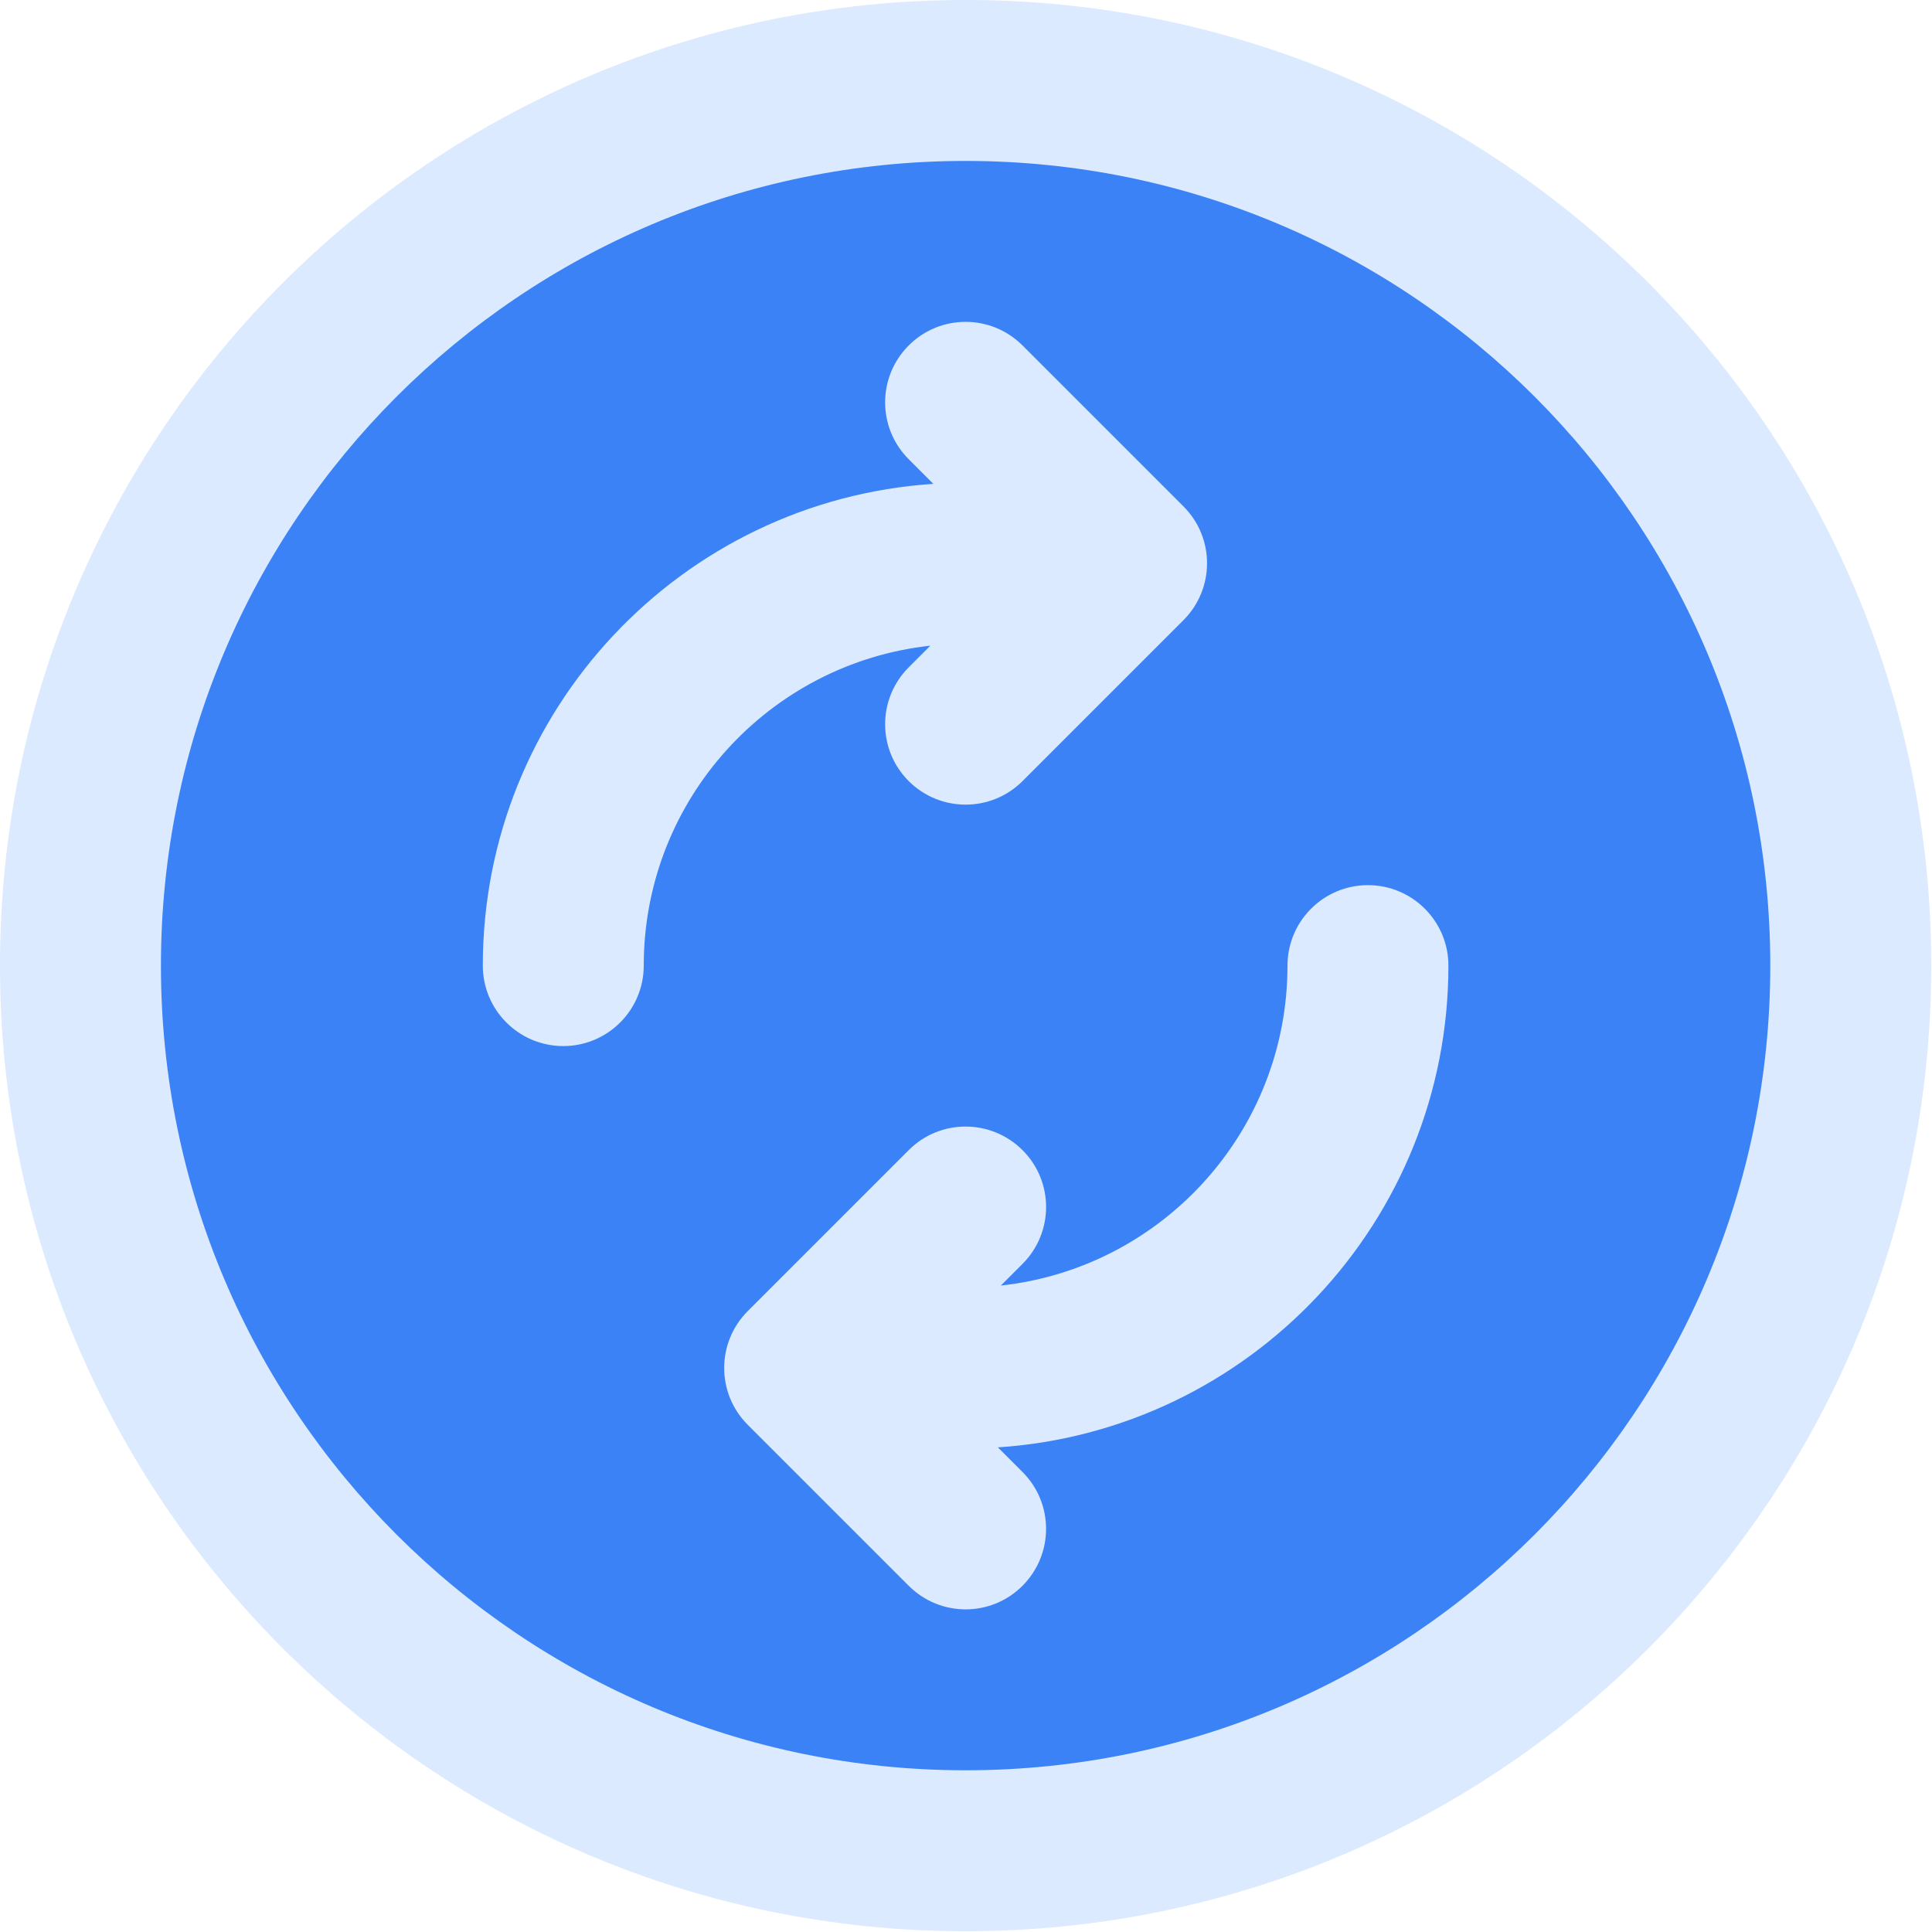 <svg fill="none" version="1.1" viewBox="0 0 20 20" xmlns="http://www.w3.org/2000/svg">
 <g transform="scale(.833)">
  <path d="m0 12c0-6.627 5.373-12 12-12 6.627 0 12 5.373 12 12 0 6.627-5.373 12-12 12-6.627 0-12-5.373-12-12z" fill="#dbeafe"/>
  <path d="m12 22c5.523 0 10-4.477 10-10 0-5.523-4.477-10-10-10-5.523 0-10 4.477-10 10 0 5.523 4.477 10 10 10zm2.707-15.707-2-2c-0.391-0.391-1.024-0.391-1.414 0-0.391 0.391-0.391 1.024 0 1.414l0.306 0.306c-3.127 0.206-5.599 2.808-5.599 5.987 0 0.552 0.448 1 1 1s1-0.448 1-1c0-2.061 1.559-3.758 3.562-3.976l-0.269 0.269c-0.391 0.391-0.391 1.024 0 1.414 0.391 0.39 1.024 0.39 1.414 0l2-2c0.391-0.391 0.391-1.024 0-1.414zm3.293 5.707c0-0.552-0.448-1-1-1s-1 0.448-1 1c0 2.061-1.559 3.758-3.562 3.976l0.269-0.269c0.391-0.391 0.391-1.024 0-1.414s-1.024-0.391-1.414 0l-2 2c-0.391 0.391-0.391 1.024 0 1.414l2 2c0.391 0.391 1.024 0.391 1.414 0s0.391-1.024 0-1.414l-0.306-0.306c3.127-0.206 5.599-2.808 5.599-5.987z" clip-rule="evenodd" fill="#3b82f6" fill-rule="evenodd"/>
 </g>
</svg>
